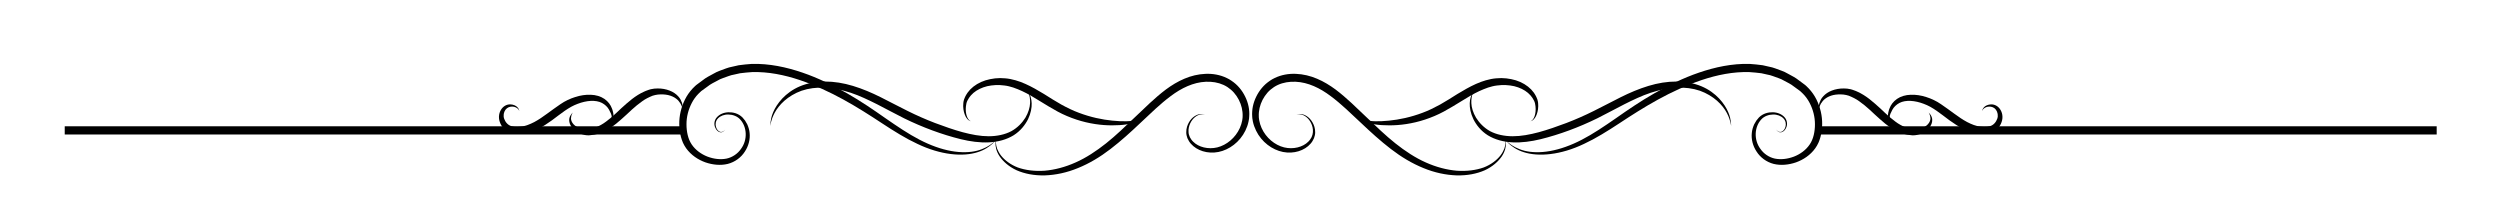 <svg xmlns="http://www.w3.org/2000/svg"
     viewBox="300 290 395 35" preserveAspectRatio="xMidYMid meet" version="1.0">
    <path
            d="M 390.492 307.781 C 390.492 307.781 390.449 307.867 390.371 308.023 C 390.289 308.18 390.227 308.414 390.215 308.707 C 390.219 309.004 390.348 309.336 390.613 309.629 C 390.879 309.922 391.289 310.164 391.754 310.32 C 391.988 310.406 392.242 310.445 392.492 310.469 C 392.621 310.469 392.75 310.484 392.867 310.461 L 392.961 310.453 C 392.93 310.461 393.016 310.445 393.039 310.441 L 393.27 310.391 C 393.418 310.355 393.59 310.328 393.727 310.281 C 393.859 310.23 393.992 310.18 394.129 310.133 C 394.391 310.031 394.684 309.883 394.957 309.734 C 395.516 309.43 396.035 309.004 396.574 308.566 C 397.102 308.113 397.629 307.617 398.16 307.109 C 398.707 306.613 399.262 306.113 399.859 305.648 C 400.457 305.188 401.094 304.777 401.777 304.477 C 401.941 304.391 402.117 304.336 402.289 304.27 C 402.473 304.211 402.613 304.145 402.824 304.098 C 402.973 304.062 403.172 304.031 403.367 304.004 C 403.551 303.992 403.723 303.973 403.895 303.977 C 404.582 303.969 405.23 304.09 405.789 304.309 C 406.352 304.52 406.82 304.848 407.148 305.211 C 407.492 305.559 407.648 305.969 407.766 306.277 C 407.848 306.605 407.883 306.859 407.879 307.039 C 407.887 307.211 407.891 307.305 407.891 307.305 C 407.891 307.305 407.863 307.215 407.812 307.051 C 407.773 306.883 407.66 306.656 407.527 306.379 C 407.359 306.117 407.148 305.812 406.812 305.574 C 406.48 305.328 406.059 305.133 405.566 305.02 C 405.078 304.91 404.52 304.887 403.949 304.941 C 403.805 304.953 403.664 304.984 403.527 305.012 C 403.402 305.039 403.277 305.066 403.109 305.125 C 402.863 305.242 402.547 305.348 402.273 305.504 C 401.707 305.785 401.184 306.211 400.637 306.629 C 400.098 307.066 399.574 307.559 399.043 308.059 C 398.5 308.555 397.949 309.055 397.367 309.531 C 396.781 310 396.152 310.418 395.48 310.746 C 395.141 310.898 394.816 311.051 394.449 311.145 C 394.266 311.188 394.086 311.234 393.906 311.277 C 393.734 311.312 393.582 311.316 393.426 311.34 L 393.191 311.367 L 393.039 311.383 L 392.898 311.379 C 392.715 311.383 392.539 311.352 392.371 311.324 C 392.043 311.246 391.734 311.148 391.465 311.004 C 390.918 310.734 390.484 310.355 390.219 309.922 C 389.945 309.5 389.887 309.023 389.961 308.684 C 390.008 308.512 390.051 308.363 390.129 308.254 C 390.195 308.133 390.254 308.047 390.316 307.984 C 390.43 307.852 390.492 307.781 390.492 307.781 "
            fill-opacity="1" fill-rule="nonzero"/>
    <path
            d="M 382.051 307.535 C 382.047 307.539 382.016 307.426 381.898 307.273 C 381.777 307.121 381.543 306.945 381.207 306.871 C 380.879 306.801 380.418 306.844 380.094 307.105 C 379.746 307.375 379.535 307.875 379.578 308.395 C 379.617 308.879 379.957 309.477 380.426 309.762 C 380.898 310.059 381.59 310.094 382.305 310.004 L 382.602 309.965 L 382.848 309.906 C 383.008 309.875 383.191 309.809 383.367 309.75 C 383.715 309.625 384.062 309.465 384.414 309.285 C 385.105 308.918 385.785 308.449 386.457 307.953 C 387.141 307.465 387.824 306.945 388.543 306.465 C 388.73 306.34 388.895 306.238 389.109 306.105 C 389.301 306.004 389.461 305.906 389.672 305.809 C 390.09 305.613 390.484 305.449 390.895 305.328 C 391.707 305.066 392.535 304.941 393.332 304.973 C 394.129 304.996 394.906 305.215 395.504 305.629 C 396.094 306.039 396.488 306.594 396.676 307.117 C 396.797 307.371 396.828 307.629 396.891 307.852 C 396.949 308.082 396.941 308.332 396.906 308.527 C 396.836 308.93 396.621 309.188 396.457 309.312 C 396.293 309.438 396.188 309.461 396.188 309.461 C 396.188 309.461 396.285 309.41 396.41 309.262 C 396.535 309.113 396.652 308.844 396.652 308.5 C 396.664 308.16 396.457 307.766 396.23 307.336 C 395.996 306.906 395.602 306.527 395.113 306.266 C 394.113 305.746 392.656 305.875 391.27 306.406 C 390.918 306.531 390.566 306.703 390.25 306.871 C 390.09 306.949 389.902 307.078 389.73 307.18 L 389.246 307.5 C 388.578 307.961 387.914 308.484 387.219 309 C 386.516 309.504 385.781 309.996 384.984 310.398 C 384.582 310.602 384.164 310.77 383.734 310.898 C 383.516 310.953 383.309 311.02 383.066 311.055 L 382.719 311.117 L 382.418 311.137 C 381.973 311.176 381.547 311.164 381.105 311.078 C 380.672 310.992 380.227 310.828 379.867 310.547 C 379.508 310.273 379.242 309.918 379.078 309.547 C 378.996 309.371 378.93 309.164 378.887 308.988 C 378.844 308.789 378.828 308.594 378.836 308.398 C 378.867 307.637 379.285 306.988 379.816 306.695 C 380.375 306.387 380.922 306.48 381.285 306.629 C 381.664 306.781 381.867 307.055 381.957 307.234 C 382.043 307.426 382.043 307.535 382.051 307.535 "
            fill-opacity="1" fill-rule="nonzero"/>
    <path
            d="M 453.398 309.156 C 453.402 309.145 453.262 309.141 453.039 308.988 C 452.824 308.832 452.574 308.512 452.41 308.039 C 452.246 307.574 452.129 306.973 452.207 306.262 C 452.227 306.082 452.258 305.898 452.324 305.707 C 452.402 305.48 452.473 305.363 452.551 305.176 C 452.629 305.008 452.766 304.824 452.879 304.641 C 453.008 304.473 453.145 304.305 453.293 304.141 C 453.91 303.504 454.754 302.992 455.715 302.691 C 456.672 302.406 457.734 302.262 458.82 302.375 C 459.371 302.418 459.906 302.531 460.469 302.688 C 460.957 302.824 461.527 303.039 462.023 303.262 C 463.043 303.719 464.012 304.281 464.945 304.848 C 465.875 305.43 466.781 306.016 467.695 306.523 C 468.605 307.02 469.527 307.477 470.453 307.816 C 472.309 308.52 474.145 308.902 475.742 309.059 C 477.34 309.215 478.691 309.219 479.574 308.926 C 480.016 308.789 480.34 308.605 480.547 308.461 C 480.652 308.387 480.727 308.324 480.773 308.277 C 480.824 308.234 480.852 308.211 480.852 308.211 C 480.852 308.211 480.828 308.238 480.785 308.289 C 480.746 308.344 480.684 308.418 480.59 308.512 C 480.41 308.695 480.117 308.957 479.672 309.168 C 478.777 309.621 477.355 309.809 475.703 309.805 C 474.039 309.809 472.074 309.555 470.074 308.895 C 469.074 308.562 468.066 308.148 467.094 307.621 C 466.125 307.098 465.191 306.516 464.27 305.953 C 463.352 305.379 462.438 304.832 461.504 304.398 C 461.023 304.184 460.609 304 460.09 303.828 C 459.648 303.688 459.168 303.559 458.699 303.508 C 457.758 303.379 456.82 303.43 455.973 303.621 C 455.129 303.828 454.379 304.191 453.805 304.676 C 453.668 304.801 453.535 304.934 453.414 305.062 C 453.312 305.203 453.199 305.312 453.102 305.469 C 452.891 305.805 452.762 306.027 452.691 306.348 C 452.559 306.949 452.566 307.527 452.656 307.973 C 452.746 308.422 452.91 308.758 453.09 308.934 C 453.258 309.109 453.406 309.148 453.398 309.156 "
            fill-opacity="1" fill-rule="nonzero"/>
    <path
            d="M 462.293 304.203 C 462.293 304.203 462.402 304.371 462.594 304.695 C 462.754 305.035 462.984 305.57 463.004 306.301 C 463.035 307.02 462.871 307.914 462.43 308.832 C 461.973 309.738 461.242 310.688 460.152 311.375 C 459.051 312.051 457.691 312.426 456.246 312.492 C 454.801 312.562 453.297 312.355 451.805 311.992 C 448.828 311.258 445.773 310.125 442.844 308.691 C 441.387 307.969 439.984 307.184 438.59 306.48 C 437.191 305.781 435.812 305.117 434.426 304.66 C 433.039 304.207 431.652 303.91 430.328 303.852 C 429 303.797 427.754 303.957 426.645 304.336 C 425.582 304.715 424.645 305.293 423.938 305.914 C 423.227 306.543 422.719 307.223 422.391 307.832 C 422.066 308.441 421.902 308.965 421.809 309.328 C 421.738 309.695 421.703 309.895 421.703 309.895 C 421.703 309.895 421.715 309.691 421.738 309.312 C 421.793 308.941 421.879 308.383 422.164 307.723 C 422.445 307.062 422.91 306.305 423.598 305.566 C 424.297 304.832 425.211 304.133 426.395 303.633 C 427.539 303.156 428.914 302.879 430.344 302.883 C 431.781 302.879 433.285 303.121 434.77 303.574 C 436.254 304.023 437.723 304.645 439.148 305.359 C 440.582 306.07 441.992 306.836 443.418 307.535 C 444.836 308.242 446.289 308.879 447.746 309.438 C 449.203 309.984 450.664 310.5 452.086 310.887 C 453.508 311.266 454.902 311.531 456.223 311.527 C 457.535 311.523 458.781 311.258 459.777 310.734 C 460.766 310.191 461.512 309.398 462.008 308.602 C 462.488 307.793 462.719 306.977 462.754 306.297 C 462.789 305.613 462.652 305.078 462.531 304.727 C 462.379 304.383 462.293 304.203 462.293 304.203 "
            fill-opacity="1" fill-rule="nonzero"/>
    <path
            d="M 457.406 311.836 C 457.406 311.836 457.398 311.902 457.383 312.031 C 457.355 312.164 457.344 312.359 457.359 312.605 C 457.371 312.855 457.434 313.16 457.547 313.5 C 457.684 313.832 457.875 314.199 458.152 314.566 C 458.719 315.289 459.629 316.012 460.82 316.465 C 462.012 316.891 463.488 317.082 465.051 316.973 C 466.617 316.84 468.293 316.41 469.941 315.668 C 471.594 314.941 473.211 313.875 474.762 312.645 C 476.324 311.406 477.812 309.957 479.348 308.492 C 480.895 307.031 482.426 305.488 484.211 304.141 C 485.105 303.477 486.078 302.883 487.129 302.438 C 488.176 301.992 489.32 301.711 490.465 301.668 C 491.609 301.617 492.785 301.82 493.824 302.324 C 494.152 302.48 494.285 302.562 494.559 302.746 C 494.82 302.914 495.035 303.094 495.25 303.277 C 495.676 303.66 496.039 304.09 496.34 304.559 C 496.934 305.488 497.316 306.543 497.379 307.613 C 497.395 307.879 497.398 308.148 497.375 308.41 L 497.359 308.609 C 497.355 308.648 497.359 308.656 497.352 308.727 L 497.336 308.816 C 497.312 308.938 497.301 309.047 497.273 309.176 C 497.164 309.719 496.992 310.18 496.77 310.641 C 495.883 312.453 494.215 313.676 492.512 314.012 C 490.785 314.352 489.102 313.789 488.16 312.711 C 487.918 312.441 487.758 312.156 487.609 311.828 C 487.512 311.562 487.418 311.203 487.43 310.902 C 487.422 310.289 487.609 309.754 487.852 309.332 C 488.34 308.461 489.109 308.09 489.609 308.023 C 490.125 307.961 490.387 308.09 490.387 308.066 C 490.387 308.09 490.109 307.984 489.621 308.094 C 489.141 308.195 488.477 308.621 488.074 309.449 C 487.875 309.855 487.742 310.359 487.789 310.887 C 487.801 311.164 487.875 311.383 488.004 311.684 C 488.129 311.906 488.293 312.18 488.516 312.383 C 489.367 313.25 490.902 313.641 492.34 313.285 C 493.805 312.922 495.191 311.785 495.895 310.227 C 496.066 309.844 496.203 309.41 496.27 309.02 C 496.289 308.914 496.301 308.785 496.316 308.672 L 496.328 308.582 L 496.328 308.52 L 496.336 308.355 C 496.348 308.141 496.332 307.918 496.312 307.699 C 496.227 306.824 495.902 305.945 495.387 305.188 C 495.133 304.809 494.824 304.457 494.473 304.16 C 494.297 304.012 494.109 303.867 493.934 303.754 C 493.777 303.652 493.461 303.473 493.312 303.414 C 492.461 303.027 491.496 302.875 490.52 302.918 C 488.543 303 486.645 303.926 484.98 305.18 C 483.305 306.426 481.762 307.945 480.211 309.398 C 478.668 310.863 477.098 312.289 475.461 313.543 C 473.824 314.805 472.094 315.84 470.316 316.555 C 468.555 317.285 466.758 317.656 465.09 317.711 C 463.41 317.754 461.891 317.457 460.637 316.906 C 459.395 316.336 458.496 315.512 457.949 314.715 C 457.398 313.902 457.262 313.113 457.289 312.605 C 457.297 312.344 457.328 312.156 457.363 312.027 C 457.391 311.902 457.406 311.836 457.406 311.836 "
            fill-opacity="1" fill-rule="nonzero"/>
    <path
            d="M 414.59 310.457 C 414.59 310.457 414.539 310.527 414.441 310.652 C 414.332 310.754 414.125 310.957 413.785 310.902 C 413.457 310.852 413.133 310.531 412.977 310.09 C 412.797 309.664 412.836 309.008 413.254 308.543 C 413.672 308.059 414.34 307.766 415.082 307.738 C 415.812 307.715 416.664 307.91 417.312 308.559 C 417.445 308.723 417.578 308.887 417.719 309.051 C 417.836 309.238 417.957 309.445 418.07 309.652 C 418.25 310.074 418.406 310.535 418.441 311.023 C 418.543 312 418.281 313.055 417.684 313.953 C 417.109 314.863 416.141 315.602 414.984 315.898 C 413.844 316.176 412.602 316.047 411.453 315.652 C 410.305 315.242 409.195 314.516 408.414 313.43 C 408.223 313.16 408.055 312.867 407.91 312.559 C 407.848 312.395 407.781 312.258 407.723 312.07 L 407.59 311.633 C 407.414 310.965 407.336 310.316 407.324 309.645 C 407.301 308.312 407.613 306.953 408.23 305.715 C 408.539 305.094 408.945 304.512 409.426 303.992 C 409.543 303.859 409.672 303.738 409.805 303.617 L 410.004 303.438 L 410.234 303.266 L 411.02 302.684 C 411.512 302.277 412.16 301.957 412.777 301.621 C 413.387 301.246 414.055 301.078 414.699 300.816 C 415.023 300.68 415.363 300.617 415.703 300.539 L 416.719 300.309 C 417.402 300.211 418.094 300.148 418.781 300.098 C 421.551 300.023 424.258 300.609 426.777 301.469 C 429.301 302.328 431.645 303.504 433.832 304.742 C 436.02 305.984 438.023 307.359 439.891 308.672 C 441.762 309.965 443.535 311.168 445.281 312.07 C 447.023 312.977 448.727 313.578 450.293 313.859 C 451.855 314.141 453.281 314.098 454.383 313.812 C 455.492 313.523 456.277 313.035 456.762 312.656 C 457.004 312.461 457.184 312.305 457.293 312.188 C 457.41 312.074 457.469 312.02 457.469 312.02 C 457.469 312.02 457.414 312.078 457.309 312.203 C 457.203 312.324 457.039 312.496 456.809 312.711 C 456.348 313.121 455.586 313.703 454.449 314.051 C 453.32 314.414 451.863 314.539 450.223 314.336 C 448.59 314.137 446.777 313.609 444.953 312.734 C 443.117 311.887 441.262 310.727 439.352 309.473 C 437.445 308.215 435.43 306.926 433.273 305.738 C 431.113 304.551 428.801 303.477 426.375 302.652 C 423.953 301.84 421.379 301.312 418.824 301.391 C 418.191 301.438 417.559 301.488 416.93 301.574 L 416.004 301.781 C 415.695 301.848 415.383 301.902 415.094 302.027 C 414.516 302.262 413.879 302.41 413.367 302.734 C 412.828 303.027 412.281 303.266 411.758 303.695 L 410.965 304.27 L 410.801 304.387 L 410.641 304.539 C 410.531 304.637 410.422 304.73 410.328 304.84 C 409.918 305.262 409.57 305.746 409.301 306.27 C 408.758 307.312 408.457 308.484 408.465 309.641 C 408.461 310.215 408.531 310.801 408.652 311.32 L 408.777 311.762 C 408.805 311.867 408.867 312 408.91 312.121 C 409.016 312.367 409.141 312.605 409.289 312.824 C 409.887 313.711 410.805 314.367 411.785 314.746 C 412.781 315.121 413.828 315.25 414.793 315.059 C 415.723 314.859 416.555 314.285 417.07 313.535 C 418.188 312.039 417.992 310.008 416.957 308.883 C 416.48 308.34 415.738 308.105 415.086 308.094 C 414.426 308.074 413.812 308.32 413.449 308.699 C 413.059 309.098 413 309.633 413.125 310.043 C 413.238 310.453 413.512 310.77 413.801 310.836 C 414.102 310.906 414.312 310.734 414.43 310.641 C 414.535 310.52 414.59 310.457 414.59 310.457 "
            fill-opacity="1" fill-rule="nonzero"/>
    <path
            d="M 407.957 311.25 L 310.227 311.25 L 310.227 309.953 L 407.957 309.953 L 407.957 311.25 "
            fill-opacity="1" fill-rule="nonzero"/>
    <path
            d="M 604.734 307.781 C 604.734 307.781 604.797 307.852 604.91 307.984 C 604.973 308.047 605.031 308.133 605.094 308.254 C 605.176 308.363 605.215 308.512 605.266 308.684 C 605.336 309.023 605.281 309.5 605.008 309.922 C 604.742 310.355 604.305 310.734 603.762 311.004 C 603.488 311.148 603.184 311.246 602.852 311.324 C 602.684 311.352 602.512 311.383 602.324 311.379 L 602.188 311.383 L 602.035 311.367 L 601.801 311.34 C 601.641 311.316 601.492 311.312 601.316 311.277 C 601.137 311.234 600.957 311.188 600.777 311.145 C 600.406 311.051 600.082 310.898 599.742 310.746 C 599.074 310.418 598.445 310 597.855 309.531 C 597.277 309.055 596.723 308.555 596.184 308.059 C 595.652 307.559 595.129 307.066 594.59 306.629 C 594.043 306.211 593.52 305.785 592.949 305.504 C 592.68 305.348 592.363 305.242 592.117 305.125 C 591.949 305.066 591.824 305.039 591.699 305.012 C 591.562 304.984 591.418 304.953 591.273 304.941 C 590.707 304.887 590.145 304.91 589.656 305.02 C 589.168 305.133 588.742 305.328 588.414 305.574 C 588.078 305.812 587.867 306.117 587.699 306.379 C 587.566 306.656 587.453 306.883 587.414 307.051 C 587.363 307.215 587.336 307.305 587.336 307.305 C 587.336 307.305 587.34 307.211 587.348 307.039 C 587.34 306.859 587.379 306.605 587.461 306.277 C 587.578 305.969 587.73 305.559 588.078 305.211 C 588.406 304.848 588.871 304.52 589.434 304.309 C 589.996 304.09 590.641 303.969 591.328 303.977 C 591.504 303.973 591.676 303.992 591.859 304.004 C 592.055 304.031 592.254 304.062 592.402 304.098 C 592.613 304.145 592.754 304.211 592.934 304.27 C 593.109 304.336 593.285 304.391 593.449 304.477 C 594.129 304.777 594.77 305.188 595.367 305.648 C 595.961 306.113 596.52 306.613 597.066 307.109 C 597.598 307.617 598.121 308.113 598.652 308.566 C 599.191 309.004 599.711 309.43 600.27 309.734 C 600.543 309.883 600.832 310.031 601.098 310.133 C 601.23 310.18 601.367 310.23 601.496 310.281 C 601.637 310.328 601.809 310.355 601.957 310.391 L 602.188 310.441 C 602.211 310.445 602.297 310.461 602.266 310.453 L 602.359 310.461 C 602.477 310.484 602.605 310.469 602.73 310.469 C 602.984 310.445 603.238 310.406 603.469 310.32 C 603.938 310.164 604.344 309.922 604.609 309.629 C 604.879 309.336 605.004 309.004 605.012 308.707 C 605 308.414 604.934 308.18 604.852 308.023 C 604.777 307.867 604.734 307.781 604.734 307.781 "
            fill-opacity="1" fill-rule="nonzero"/>
    <path
            d="M 613.172 307.535 C 613.18 307.535 613.18 307.426 613.27 307.234 C 613.355 307.055 613.562 306.781 613.941 306.629 C 614.305 306.48 614.852 306.387 615.41 306.695 C 615.941 306.988 616.359 307.637 616.387 308.398 C 616.395 308.594 616.383 308.789 616.336 308.988 C 616.297 309.164 616.23 309.371 616.148 309.547 C 615.984 309.918 615.715 310.273 615.355 310.547 C 614.996 310.828 614.555 310.992 614.117 311.078 C 613.676 311.164 613.254 311.176 612.809 311.137 L 612.504 311.117 L 612.156 311.055 C 611.914 311.02 611.711 310.953 611.492 310.898 C 611.059 310.77 610.641 310.602 610.242 310.398 C 609.445 309.996 608.711 309.504 608.004 309 C 607.309 308.484 606.645 307.961 605.98 307.5 L 605.496 307.18 C 605.324 307.078 605.137 306.949 604.977 306.871 C 604.66 306.703 604.309 306.531 603.957 306.406 C 602.57 305.875 601.109 305.746 600.109 306.266 C 599.621 306.527 599.23 306.906 598.996 307.336 C 598.77 307.766 598.562 308.16 598.574 308.5 C 598.574 308.844 598.691 309.113 598.816 309.262 C 598.938 309.41 599.039 309.461 599.039 309.461 C 599.039 309.461 598.934 309.438 598.766 309.312 C 598.605 309.188 598.391 308.93 598.32 308.527 C 598.285 308.332 598.277 308.082 598.336 307.852 C 598.398 307.629 598.43 307.371 598.551 307.117 C 598.734 306.594 599.133 306.039 599.723 305.629 C 600.316 305.215 601.094 304.996 601.891 304.973 C 602.691 304.941 603.52 305.066 604.332 305.328 C 604.742 305.449 605.133 305.613 605.551 305.809 C 605.762 305.906 605.922 306.004 606.113 306.105 C 606.328 306.238 606.496 306.34 606.68 306.465 C 607.402 306.945 608.082 307.465 608.766 307.953 C 609.441 308.449 610.117 308.918 610.812 309.285 C 611.16 309.465 611.508 309.625 611.859 309.75 C 612.035 309.809 612.219 309.875 612.375 309.906 L 612.621 309.965 L 612.922 310.004 C 613.633 310.094 614.328 310.059 614.797 309.762 C 615.266 309.477 615.605 308.879 615.648 308.395 C 615.688 307.875 615.477 307.375 615.133 307.105 C 614.805 306.844 614.344 306.801 614.02 306.871 C 613.684 306.945 613.445 307.121 613.328 307.273 C 613.211 307.426 613.18 307.539 613.172 307.535 "
            fill-opacity="1" fill-rule="nonzero"/>
    <path
            d="M 541.824 309.156 C 541.816 309.148 541.965 309.109 542.137 308.934 C 542.312 308.758 542.48 308.422 542.566 307.973 C 542.656 307.527 542.668 306.949 542.535 306.348 C 542.465 306.027 542.336 305.805 542.125 305.469 C 542.023 305.312 541.91 305.203 541.809 305.062 C 541.688 304.934 541.559 304.801 541.418 304.676 C 540.848 304.191 540.098 303.828 539.254 303.621 C 538.406 303.43 537.469 303.379 536.527 303.508 C 536.059 303.559 535.578 303.688 535.133 303.828 C 534.617 304 534.203 304.184 533.719 304.398 C 532.789 304.832 531.875 305.379 530.957 305.953 C 530.035 306.516 529.098 307.098 528.129 307.621 C 527.156 308.148 526.152 308.562 525.148 308.895 C 523.152 309.555 521.188 309.809 519.523 309.805 C 517.867 309.809 516.445 309.621 515.555 309.168 C 515.109 308.957 514.812 308.695 514.633 308.512 C 514.539 308.418 514.48 308.344 514.441 308.289 C 514.395 308.238 514.375 308.211 514.375 308.211 C 514.375 308.211 514.402 308.234 514.453 308.277 C 514.5 308.324 514.574 308.387 514.676 308.461 C 514.887 308.605 515.207 308.789 515.648 308.926 C 516.535 309.219 517.883 309.215 519.484 309.059 C 521.078 308.902 522.914 308.52 524.77 307.816 C 525.699 307.477 526.617 307.02 527.531 306.523 C 528.441 306.016 529.348 305.43 530.277 304.848 C 531.215 304.281 532.184 303.719 533.199 303.262 C 533.695 303.039 534.27 302.824 534.758 302.688 C 535.316 302.531 535.855 302.418 536.402 302.375 C 537.488 302.262 538.555 302.406 539.512 302.691 C 540.473 302.992 541.312 303.504 541.93 304.141 C 542.082 304.305 542.219 304.473 542.348 304.641 C 542.461 304.824 542.594 305.008 542.672 305.176 C 542.754 305.363 542.824 305.48 542.902 305.707 C 542.969 305.898 542.996 306.082 543.02 306.262 C 543.094 306.973 542.98 307.574 542.816 308.039 C 542.652 308.512 542.398 308.832 542.184 308.988 C 541.961 309.141 541.824 309.145 541.824 309.156 "
            fill-opacity="1" fill-rule="nonzero"/>
    <path
            d="M 532.934 304.203 C 532.934 304.203 532.844 304.383 532.695 304.727 C 532.574 305.078 532.438 305.613 532.473 306.297 C 532.504 306.977 532.734 307.793 533.219 308.602 C 533.715 309.398 534.461 310.191 535.449 310.734 C 536.441 311.258 537.691 311.523 539.004 311.527 C 540.324 311.531 541.719 311.266 543.141 310.887 C 544.562 310.5 546.023 309.984 547.48 309.438 C 548.938 308.879 550.391 308.242 551.809 307.535 C 553.234 306.836 554.645 306.07 556.074 305.359 C 557.504 304.645 558.973 304.023 560.457 303.574 C 561.941 303.121 563.441 302.879 564.879 302.883 C 566.312 302.879 567.684 303.156 568.828 303.633 C 570.016 304.133 570.93 304.832 571.625 305.566 C 572.316 306.305 572.781 307.062 573.059 307.723 C 573.348 308.383 573.43 308.941 573.488 309.312 C 573.512 309.691 573.523 309.895 573.523 309.895 C 573.523 309.895 573.488 309.695 573.414 309.328 C 573.32 308.965 573.156 308.441 572.832 307.832 C 572.508 307.223 572 306.543 571.289 305.914 C 570.582 305.293 569.645 304.715 568.582 304.336 C 567.469 303.957 566.227 303.797 564.898 303.852 C 563.574 303.91 562.184 304.207 560.801 304.66 C 559.41 305.117 558.031 305.781 556.637 306.48 C 555.242 307.184 553.836 307.969 552.379 308.691 C 549.453 310.125 546.398 311.258 543.422 311.992 C 541.93 312.355 540.422 312.562 538.977 312.492 C 537.535 312.426 536.172 312.051 535.074 311.375 C 533.98 310.688 533.25 309.738 532.797 308.832 C 532.355 307.914 532.191 307.02 532.219 306.301 C 532.242 305.57 532.473 305.035 532.633 304.695 C 532.824 304.371 532.934 304.203 532.934 304.203 "
            fill-opacity="1" fill-rule="nonzero"/>
    <path
            d="M 537.82 311.836 C 537.82 311.836 537.836 311.902 537.863 312.027 C 537.898 312.156 537.93 312.344 537.934 312.605 C 537.961 313.113 537.824 313.902 537.277 314.715 C 536.727 315.512 535.828 316.336 534.586 316.906 C 533.332 317.457 531.816 317.754 530.137 317.711 C 528.469 317.656 526.668 317.285 524.906 316.555 C 523.133 315.84 521.402 314.805 519.762 313.543 C 518.129 312.289 516.559 310.863 515.016 309.398 C 513.461 307.945 511.922 306.426 510.242 305.18 C 508.582 303.926 506.684 303 504.707 302.918 C 503.73 302.875 502.762 303.027 501.914 303.414 C 501.766 303.473 501.445 303.652 501.293 303.754 C 501.117 303.867 500.93 304.012 500.75 304.16 C 500.398 304.457 500.094 304.809 499.836 305.188 C 499.32 305.945 498.996 306.824 498.91 307.699 C 498.891 307.918 498.875 308.141 498.891 308.355 L 498.895 308.52 L 498.898 308.582 L 498.91 308.672 C 498.926 308.785 498.938 308.914 498.957 309.02 C 499.023 309.41 499.16 309.844 499.332 310.227 C 500.035 311.785 501.418 312.922 502.887 313.285 C 504.324 313.641 505.855 313.25 506.711 312.383 C 506.93 312.18 507.098 311.906 507.223 311.684 C 507.352 311.383 507.422 311.164 507.438 310.887 C 507.484 310.359 507.352 309.855 507.148 309.449 C 506.75 308.621 506.086 308.195 505.602 308.094 C 505.113 307.984 504.836 308.09 504.84 308.066 C 504.84 308.09 505.102 307.961 505.617 308.023 C 506.117 308.09 506.883 308.461 507.371 309.332 C 507.617 309.754 507.805 310.289 507.797 310.902 C 507.805 311.203 507.715 311.562 507.613 311.828 C 507.465 312.156 507.309 312.441 507.062 312.711 C 506.125 313.789 504.441 314.352 502.715 314.012 C 501.012 313.676 499.34 312.453 498.457 310.641 C 498.234 310.18 498.062 309.719 497.949 309.176 C 497.926 309.047 497.91 308.938 497.891 308.816 L 497.875 308.727 C 497.867 308.656 497.867 308.648 497.863 308.609 L 497.848 308.41 C 497.824 308.148 497.832 307.879 497.848 307.613 C 497.91 306.543 498.293 305.488 498.887 304.559 C 499.188 304.09 499.551 303.66 499.973 303.277 C 500.191 303.094 500.406 302.914 500.664 302.746 C 500.941 302.562 501.074 302.48 501.402 302.324 C 502.441 301.82 503.617 301.617 504.762 301.668 C 505.902 301.711 507.047 301.992 508.094 302.438 C 509.148 302.883 510.117 303.477 511.016 304.141 C 512.801 305.488 514.332 307.031 515.875 308.492 C 517.414 309.957 518.902 311.406 520.465 312.645 C 522.012 313.875 523.633 314.941 525.281 315.668 C 526.934 316.41 528.609 316.84 530.176 316.973 C 531.738 317.082 533.211 316.891 534.406 316.465 C 535.598 316.012 536.504 315.289 537.07 314.566 C 537.352 314.199 537.543 313.832 537.676 313.5 C 537.793 313.16 537.852 312.855 537.867 312.605 C 537.879 312.359 537.867 312.164 537.844 312.031 C 537.828 311.902 537.82 311.836 537.82 311.836 "
            fill-opacity="1" fill-rule="nonzero"/>
    <path
            d="M 580.633 310.457 C 580.633 310.457 580.691 310.52 580.797 310.641 C 580.914 310.734 581.125 310.906 581.422 310.836 C 581.711 310.77 581.988 310.453 582.102 310.043 C 582.227 309.633 582.164 309.098 581.777 308.699 C 581.41 308.32 580.797 308.074 580.137 308.094 C 579.484 308.105 578.746 308.34 578.27 308.883 C 577.23 310.008 577.039 312.039 578.152 313.535 C 578.668 314.285 579.5 314.859 580.434 315.059 C 581.395 315.25 582.445 315.121 583.438 314.746 C 584.422 314.367 585.336 313.711 585.934 312.824 C 586.086 312.605 586.211 312.367 586.312 312.121 C 586.355 312 586.422 311.867 586.449 311.762 L 586.574 311.32 C 586.695 310.801 586.766 310.215 586.762 309.641 C 586.766 308.484 586.469 307.312 585.926 306.27 C 585.656 305.746 585.305 305.262 584.898 304.84 C 584.805 304.73 584.691 304.637 584.582 304.539 L 584.422 304.387 L 584.258 304.27 L 583.469 303.695 C 582.945 303.266 582.395 303.027 581.859 302.734 C 581.344 302.41 580.711 302.262 580.129 302.027 C 579.844 301.902 579.527 301.848 579.223 301.781 L 578.297 301.574 C 577.668 301.488 577.031 301.438 576.398 301.391 C 573.844 301.312 571.273 301.84 568.852 302.652 C 566.422 303.477 564.113 304.551 561.953 305.738 C 559.793 306.926 557.777 308.215 555.875 309.473 C 553.965 310.727 552.105 311.887 550.273 312.734 C 548.449 313.609 546.637 314.137 545 314.336 C 543.363 314.539 541.902 314.414 540.773 314.051 C 539.637 313.703 538.879 313.121 538.418 312.711 C 538.188 312.496 538.02 312.324 537.918 312.203 C 537.812 312.078 537.758 312.02 537.758 312.02 C 537.758 312.02 537.816 312.074 537.93 312.188 C 538.043 312.305 538.223 312.461 538.465 312.656 C 538.949 313.035 539.734 313.523 540.844 313.812 C 541.945 314.098 543.371 314.141 544.93 313.859 C 546.496 313.578 548.203 312.977 549.941 312.07 C 551.688 311.168 553.465 309.965 555.332 308.672 C 557.203 307.359 559.207 305.984 561.395 304.742 C 563.582 303.504 565.922 302.328 568.449 301.469 C 570.965 300.609 573.676 300.023 576.445 300.098 C 577.133 300.148 577.824 300.211 578.508 300.309 L 579.523 300.539 C 579.863 300.617 580.203 300.68 580.523 300.816 C 581.168 301.078 581.84 301.246 582.449 301.621 C 583.066 301.957 583.715 302.277 584.207 302.684 L 584.992 303.266 L 585.223 303.438 L 585.422 303.617 C 585.551 303.738 585.684 303.859 585.797 303.992 C 586.281 304.512 586.688 305.094 586.996 305.715 C 587.613 306.953 587.926 308.312 587.902 309.645 C 587.887 310.316 587.809 310.965 587.637 311.633 L 587.5 312.07 C 587.445 312.258 587.379 312.395 587.312 312.559 C 587.172 312.867 587.004 313.16 586.809 313.43 C 586.031 314.516 584.918 315.242 583.773 315.652 C 582.625 316.047 581.379 316.176 580.238 315.898 C 579.086 315.602 578.117 314.863 577.543 313.953 C 576.945 313.055 576.68 312 576.785 311.023 C 576.82 310.535 576.973 310.074 577.156 309.652 C 577.266 309.445 577.391 309.238 577.508 309.051 C 577.645 308.887 577.781 308.723 577.914 308.559 C 578.562 307.91 579.41 307.715 580.145 307.738 C 580.887 307.766 581.555 308.059 581.973 308.543 C 582.387 309.008 582.426 309.664 582.25 310.09 C 582.09 310.531 581.766 310.852 581.438 310.902 C 581.098 310.957 580.895 310.754 580.781 310.652 C 580.684 310.527 580.633 310.457 580.633 310.457 "
            fill-opacity="1" fill-rule="nonzero"/>
    <path
            d="M 684.996 311.25 L 587.27 311.25 L 587.27 309.953 L 684.996 309.953 L 684.996 311.25 "
            fill-opacity="1" fill-rule="nonzero"/>
</svg>